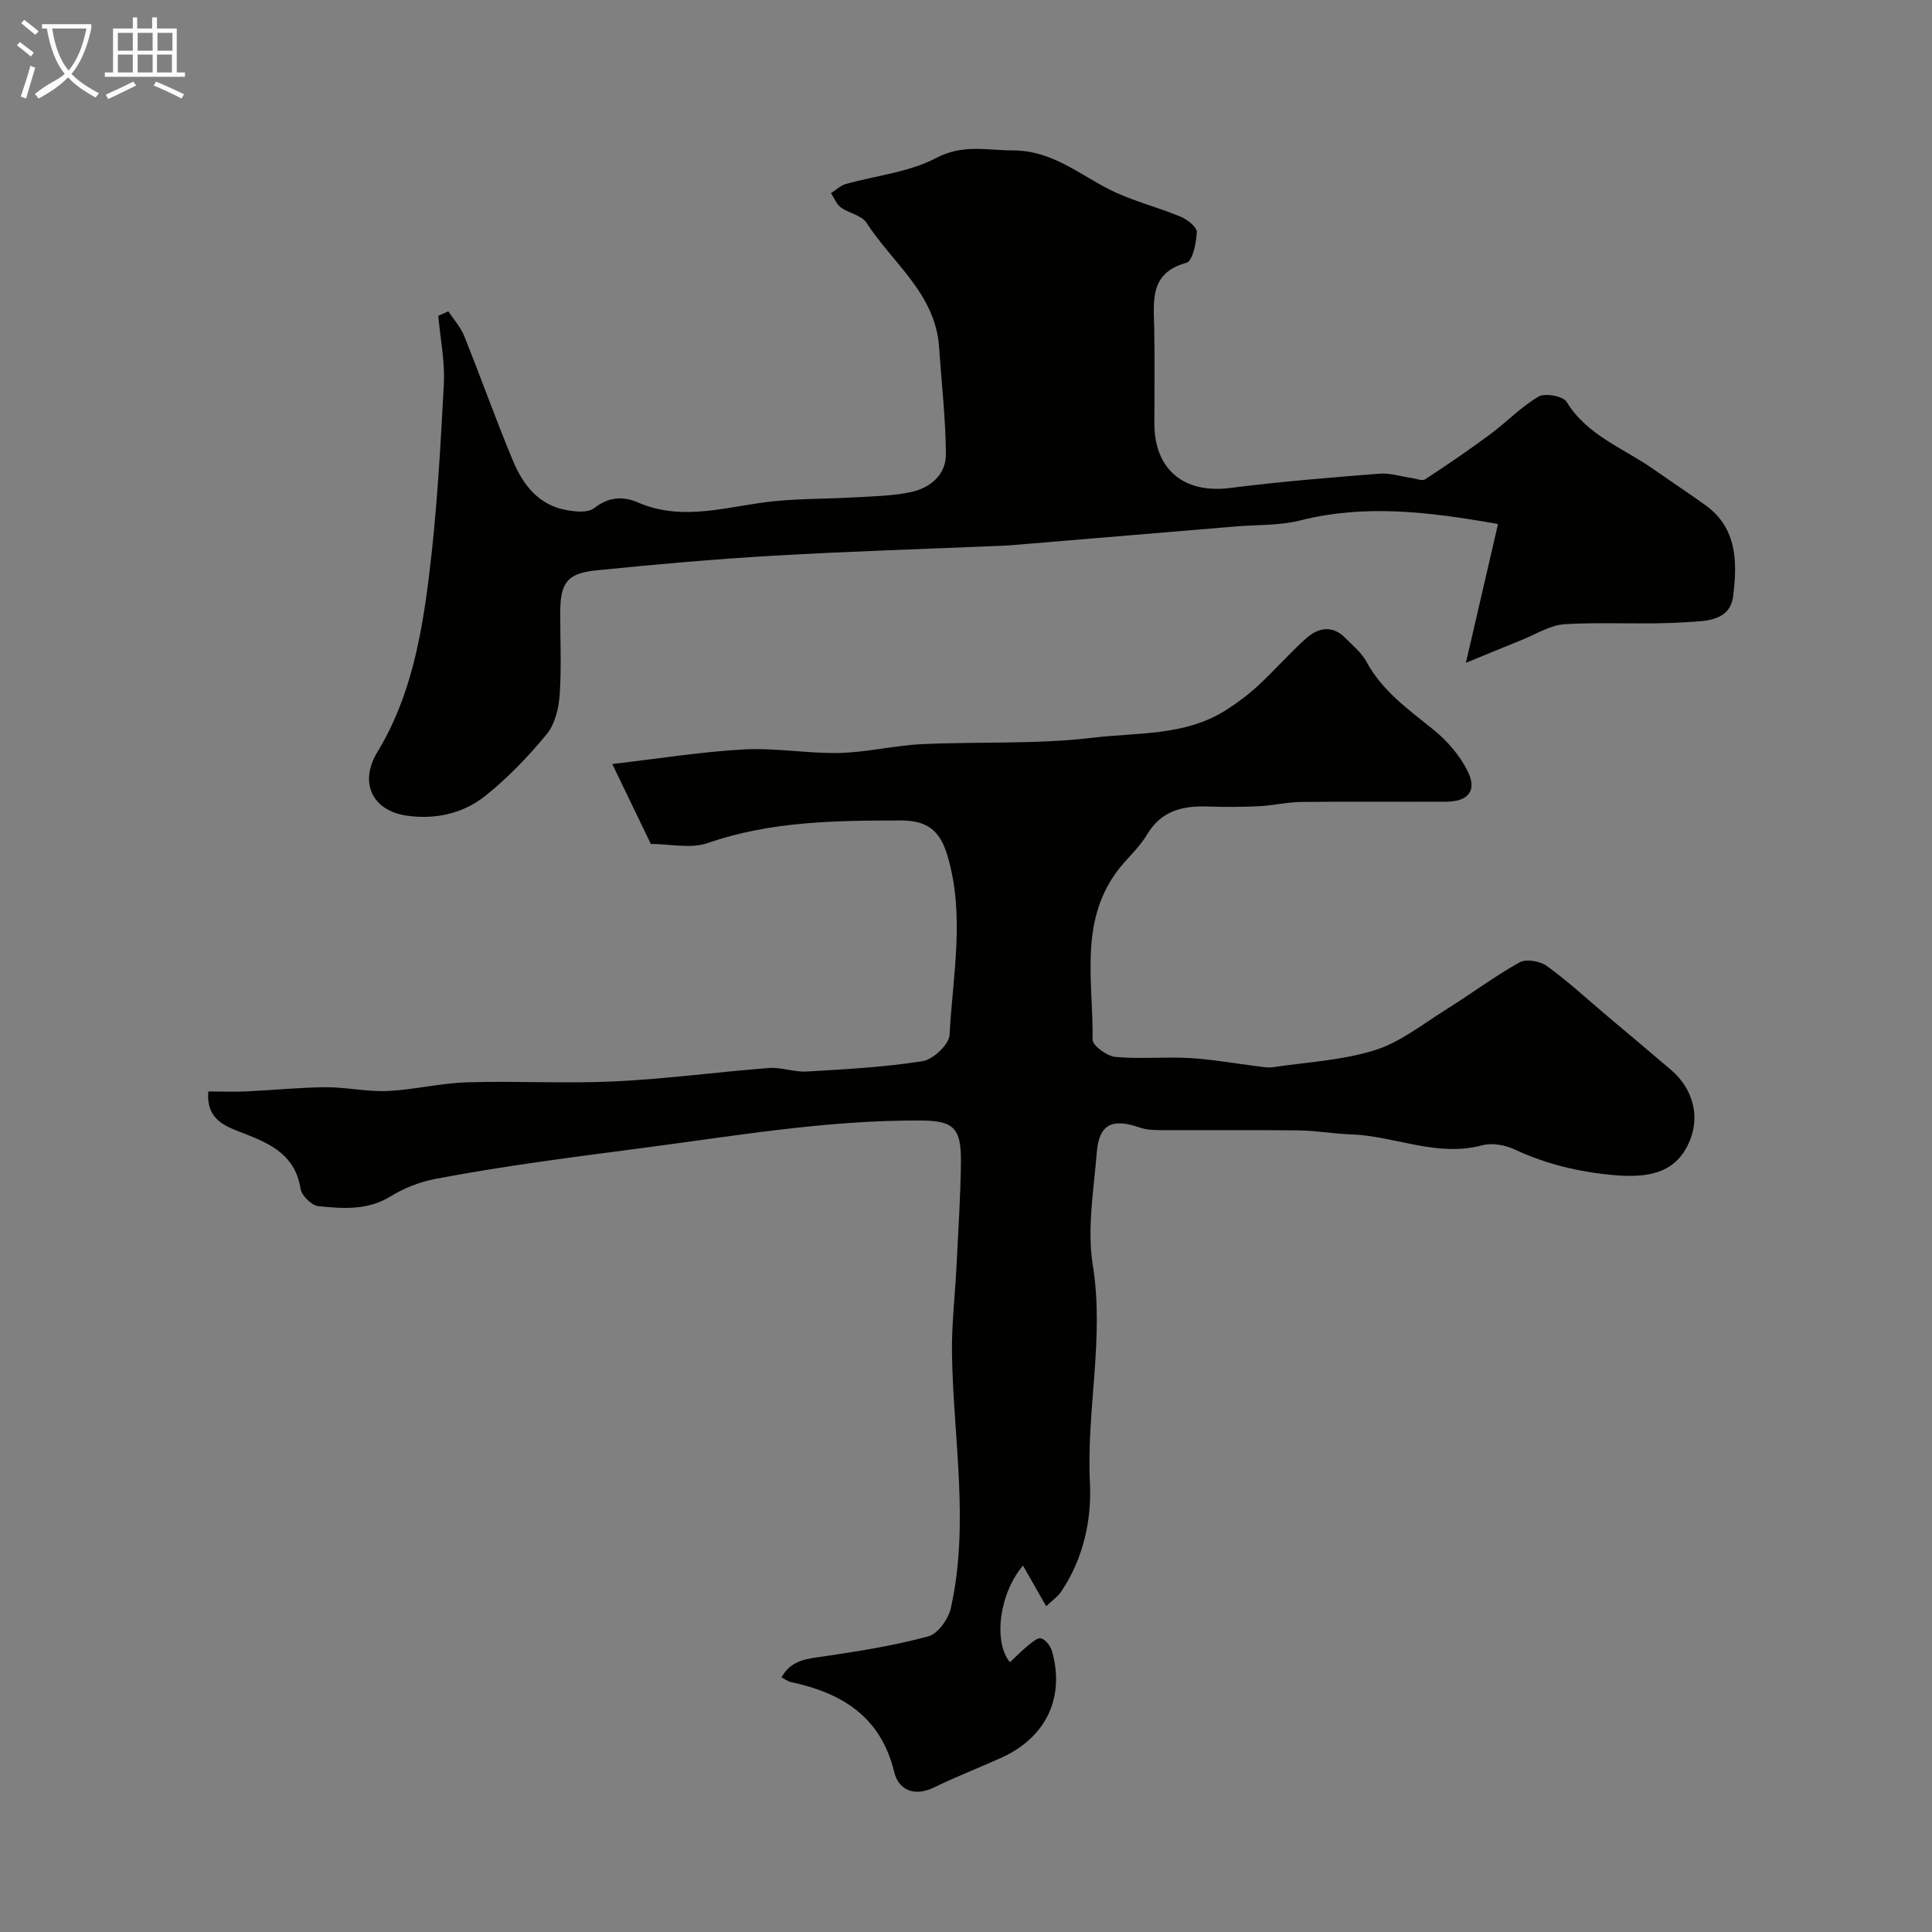 <svg enable-background="new 0 0 400 400" viewBox="0 0 400 400" xmlns="http://www.w3.org/2000/svg"><rect x="0" y="0" width="400" height="400" fill="#808080" stroke="none"/><path d="m6.4 11.7c-1-.8-1.9-1.6-2.9-2.3l.6-.7c.9.7 1.9 1.4 2.9 2.2zm-2.1 8.3c.7-2.1 1.4-4.2 2-6.4.2.1.6.3 1 .4-.7 2.3-1.3 4.4-1.9 6.4zm3-12.8c-1.1-.9-2.1-1.7-2.9-2.4l.6-.7c1 .8 2 1.5 3 2.4zm1.4-1.3v-.9h10.2v.9c-.9 4.2-2.3 7.3-4.1 9.4 1.3 1.4 3.2 2.7 5.7 4-.2.2-.4.5-.7.9-2.5-1.4-4.4-2.7-5.7-4.2-1.4 1.5-3.5 3-6.1 4.4 0 0 0 0-.1-.1-.3-.4-.5-.7-.7-.8 2.7-2.3 4.7-2.8 6.2-4.2-1.8-2.2-3-5.3-3.7-9.4zm9.2 0h-7.1c.6 3.8 1.7 6.7 3.4 8.7 1.7-2 2.9-4.8 3.7-8.7z" fill="#fbfcfa"/><path d="m31.6 3.6h.9v2.3h4.1v9.1h1.7v.9h-16.6v-.9h1.7v-9.1h4.1v-2.3h.9v2.3h3.1v-2.3zm-4 13.3.6.8c-1.9.9-3.8 1.9-5.8 2.8-.2-.3-.3-.6-.5-.9 2-.9 3.9-1.8 5.7-2.7zm-3.2-10.1v3.7h3.1v-3.7zm0 4.5v3.7h3.1v-3.7zm4.1-4.5v3.7h3.1v-3.7zm0 4.5v3.7h3.1v-3.7zm9.1 9.1c-2.1-1.1-4.1-2-5.8-2.7l.5-.8c2.2.9 4.1 1.8 5.8 2.6zm-1.9-13.6h-3.1v3.7h3.1zm-3.2 4.5v3.7h3.1v-3.7z" fill="#fbfcfa"/><g fill="#010100"><path d="m216.6 332.55c-1.74-3.06-3.25-5.69-4.8-8.41-4.82 5.62-6.25 15.69-2.7 20.01 1.19-1.12 2.31-2.29 3.56-3.3.89-.72 2.16-1.87 2.9-1.65.96.29 1.97 1.64 2.27 2.73 2.67 9.61-1.29 17.82-10.53 22-4.61 2.08-9.34 3.9-13.87 6.12-4.11 2.02-7.38.57-8.29-3.16-2.79-11.51-10.84-16.39-21.43-18.65-.58-.12-1.1-.54-1.91-.96 2.08-3.72 5.43-3.85 8.88-4.36 7.23-1.07 14.49-2.22 21.52-4.13 1.98-.54 4.16-3.58 4.66-5.83 3.89-17.49.52-35.06.24-52.61-.1-6.09.64-12.19.94-18.29.35-7.15.83-14.3.91-21.46.08-7.14-1.54-8.58-8.4-8.61-19.46-.1-38.54 3.21-57.75 5.72-14.28 1.87-28.55 3.68-42.7 6.38-3.21.61-6.48 1.9-9.26 3.62-4.77 2.94-9.86 2.51-14.9 2.02-1.39-.13-3.49-2.18-3.71-3.59-1.07-6.79-5.84-9.17-11.47-11.38-3.51-1.38-8.17-2.61-7.63-8.78 2.72 0 5.35.1 7.96-.02 5.44-.25 10.87-.82 16.3-.86 4.26-.03 8.55.97 12.79.78 5.54-.25 11.02-1.63 16.56-1.8 10.18-.31 20.4.29 30.57-.19 10.66-.51 21.26-1.96 31.91-2.77 2.56-.19 5.22.88 7.79.73 8.03-.47 16.09-.9 24.01-2.15 2.17-.34 5.46-3.44 5.57-5.41.67-12.43 3.27-24.92-.49-37.33-1.5-4.97-4.12-7.1-9.58-7.09-13.54.01-26.92.14-39.98 4.67-3.55 1.23-7.89.19-11.79.19-2.57-5.33-5.15-10.67-7.99-16.55 9.51-1.1 18.35-2.53 27.25-3.02 6.56-.36 13.19.88 19.77.73 5.7-.13 11.37-1.55 17.07-1.82 11.79-.56 23.69.07 35.36-1.33 9.25-1.11 19.15-.33 27.58-5.7 2.36-1.5 4.64-3.2 6.69-5.09 3.42-3.16 6.49-6.71 9.97-9.81 2.53-2.25 5.48-2.76 8.17.03 1.49 1.55 3.28 2.97 4.27 4.8 3.29 6.1 8.7 9.91 13.9 14.11 2.82 2.28 5.42 5.28 7.03 8.49 2.07 4.12.22 6.39-4.41 6.41-10 .05-20-.06-30 .06-2.93.03-5.85.74-8.79.88-3.52.17-7.05.18-10.57.06-5.23-.18-9.63.85-12.6 5.85-1.69 2.86-4.4 5.09-6.36 7.81-7.66 10.62-4.72 22.89-4.88 34.6-.02 1.23 2.96 3.42 4.69 3.58 5.12.48 10.33-.06 15.48.24 4.72.28 9.41 1.14 14.12 1.72.98.12 2 .32 2.96.18 7.09-1.05 14.41-1.42 21.18-3.53 5.27-1.65 9.92-5.4 14.73-8.4 5.12-3.2 9.97-6.84 15.23-9.78 1.37-.77 4.26-.26 5.66.75 4.38 3.17 8.37 6.87 12.52 10.37 4.4 3.71 8.81 7.4 13.19 11.14 4.82 4.12 6.4 10.45 3.08 16.31-2.78 4.91-7.72 6.11-14.86 5.48-7.29-.65-14.05-2.26-20.63-5.33-1.96-.92-4.66-1.39-6.69-.85-9.4 2.53-18.1-1.96-27.19-2.26-3.6-.12-7.2-.78-10.8-.82-9.5-.12-19-.02-28.5-.06-1.46-.01-3.01-.05-4.37-.52-5.79-2.01-8.47-.71-8.94 5.2-.62 7.74-2.03 15.73-.82 23.25 2.44 15.18-1.35 30.07-.59 45.15.38 7.58-1.36 15.67-5.94 22.44-.67 1.04-1.79 1.78-3.12 3.05z"/><path d="m92.82 64.46c1.11 1.69 2.54 3.25 3.28 5.09 3.46 8.6 6.55 17.34 10.12 25.89 2.07 4.95 5.31 9.15 11.07 10.17 1.85.33 4.41.6 5.66-.37 3-2.34 5.95-2.59 9.13-1.21 9.6 4.15 19.04.6 28.56-.3 5.42-.51 10.9-.44 16.34-.76 3.93-.23 7.93-.28 11.74-1.12 3.93-.86 7.15-3.61 7.12-7.8-.05-7.4-.91-14.78-1.41-22.18-.75-11.06-9.65-17.4-15.04-25.76-1-1.55-3.64-1.95-5.31-3.17-.91-.67-1.37-1.95-2.03-2.95 1.01-.64 1.93-1.57 3.03-1.88 6.26-1.78 13.09-2.42 18.7-5.38 5.57-2.94 10.49-1.6 15.95-1.59 8.15.02 13.66 4.96 20.19 8.2 4.63 2.3 9.76 3.54 14.56 5.54 1.37.57 3.34 2.14 3.3 3.18-.09 2.23-.88 6.01-2.14 6.35-7.54 2.06-6.81 7.62-6.68 13.28.15 6.66.03 13.33.04 19.99.01 9.59 6.17 14.57 15.68 13.35 10.25-1.31 20.56-2.14 30.87-2.96 2.21-.18 4.49.58 6.75.9.93.13 2.14.67 2.74.28 4.57-2.99 9.08-6.07 13.47-9.32 3.41-2.53 6.41-5.7 10.03-7.82 1.34-.79 5.07-.1 5.8 1.08 4.26 6.95 11.67 9.54 17.83 13.84 3.61 2.52 7.28 4.96 10.87 7.52 6.7 4.79 6.65 11.94 5.79 18.86-.66 5.37-6.07 5.16-9.79 5.41-8.31.56-16.71-.08-25.03.41-3.08.18-6.07 2.12-9.08 3.32-3.36 1.34-6.69 2.74-11.43 4.68 2.45-10.57 4.5-19.45 6.65-28.74-14.59-2.58-27.66-4.1-40.95-.74-4.25 1.08-8.82.87-13.25 1.24-15.73 1.32-31.46 2.63-47.19 3.94-.33.03-.67.04-1 .05-15.85.67-31.71 1.15-47.55 2.07-12.31.71-24.6 1.8-36.87 3.05-5.98.61-7.34 2.63-7.35 8.81-.01 5.66.28 11.35-.12 16.98-.2 2.8-.99 6.06-2.7 8.14-3.81 4.62-8.04 9.03-12.71 12.76-4.59 3.66-10.39 4.94-16.26 4.08-7.19-1.04-9.88-6.91-6.06-13.18 6.88-11.32 9.15-24.01 10.72-36.75 1.61-13.05 2.33-26.23 3.03-39.37.25-4.69-.73-9.45-1.15-14.18.7-.3 1.39-.61 2.08-.93z"/></g></svg>